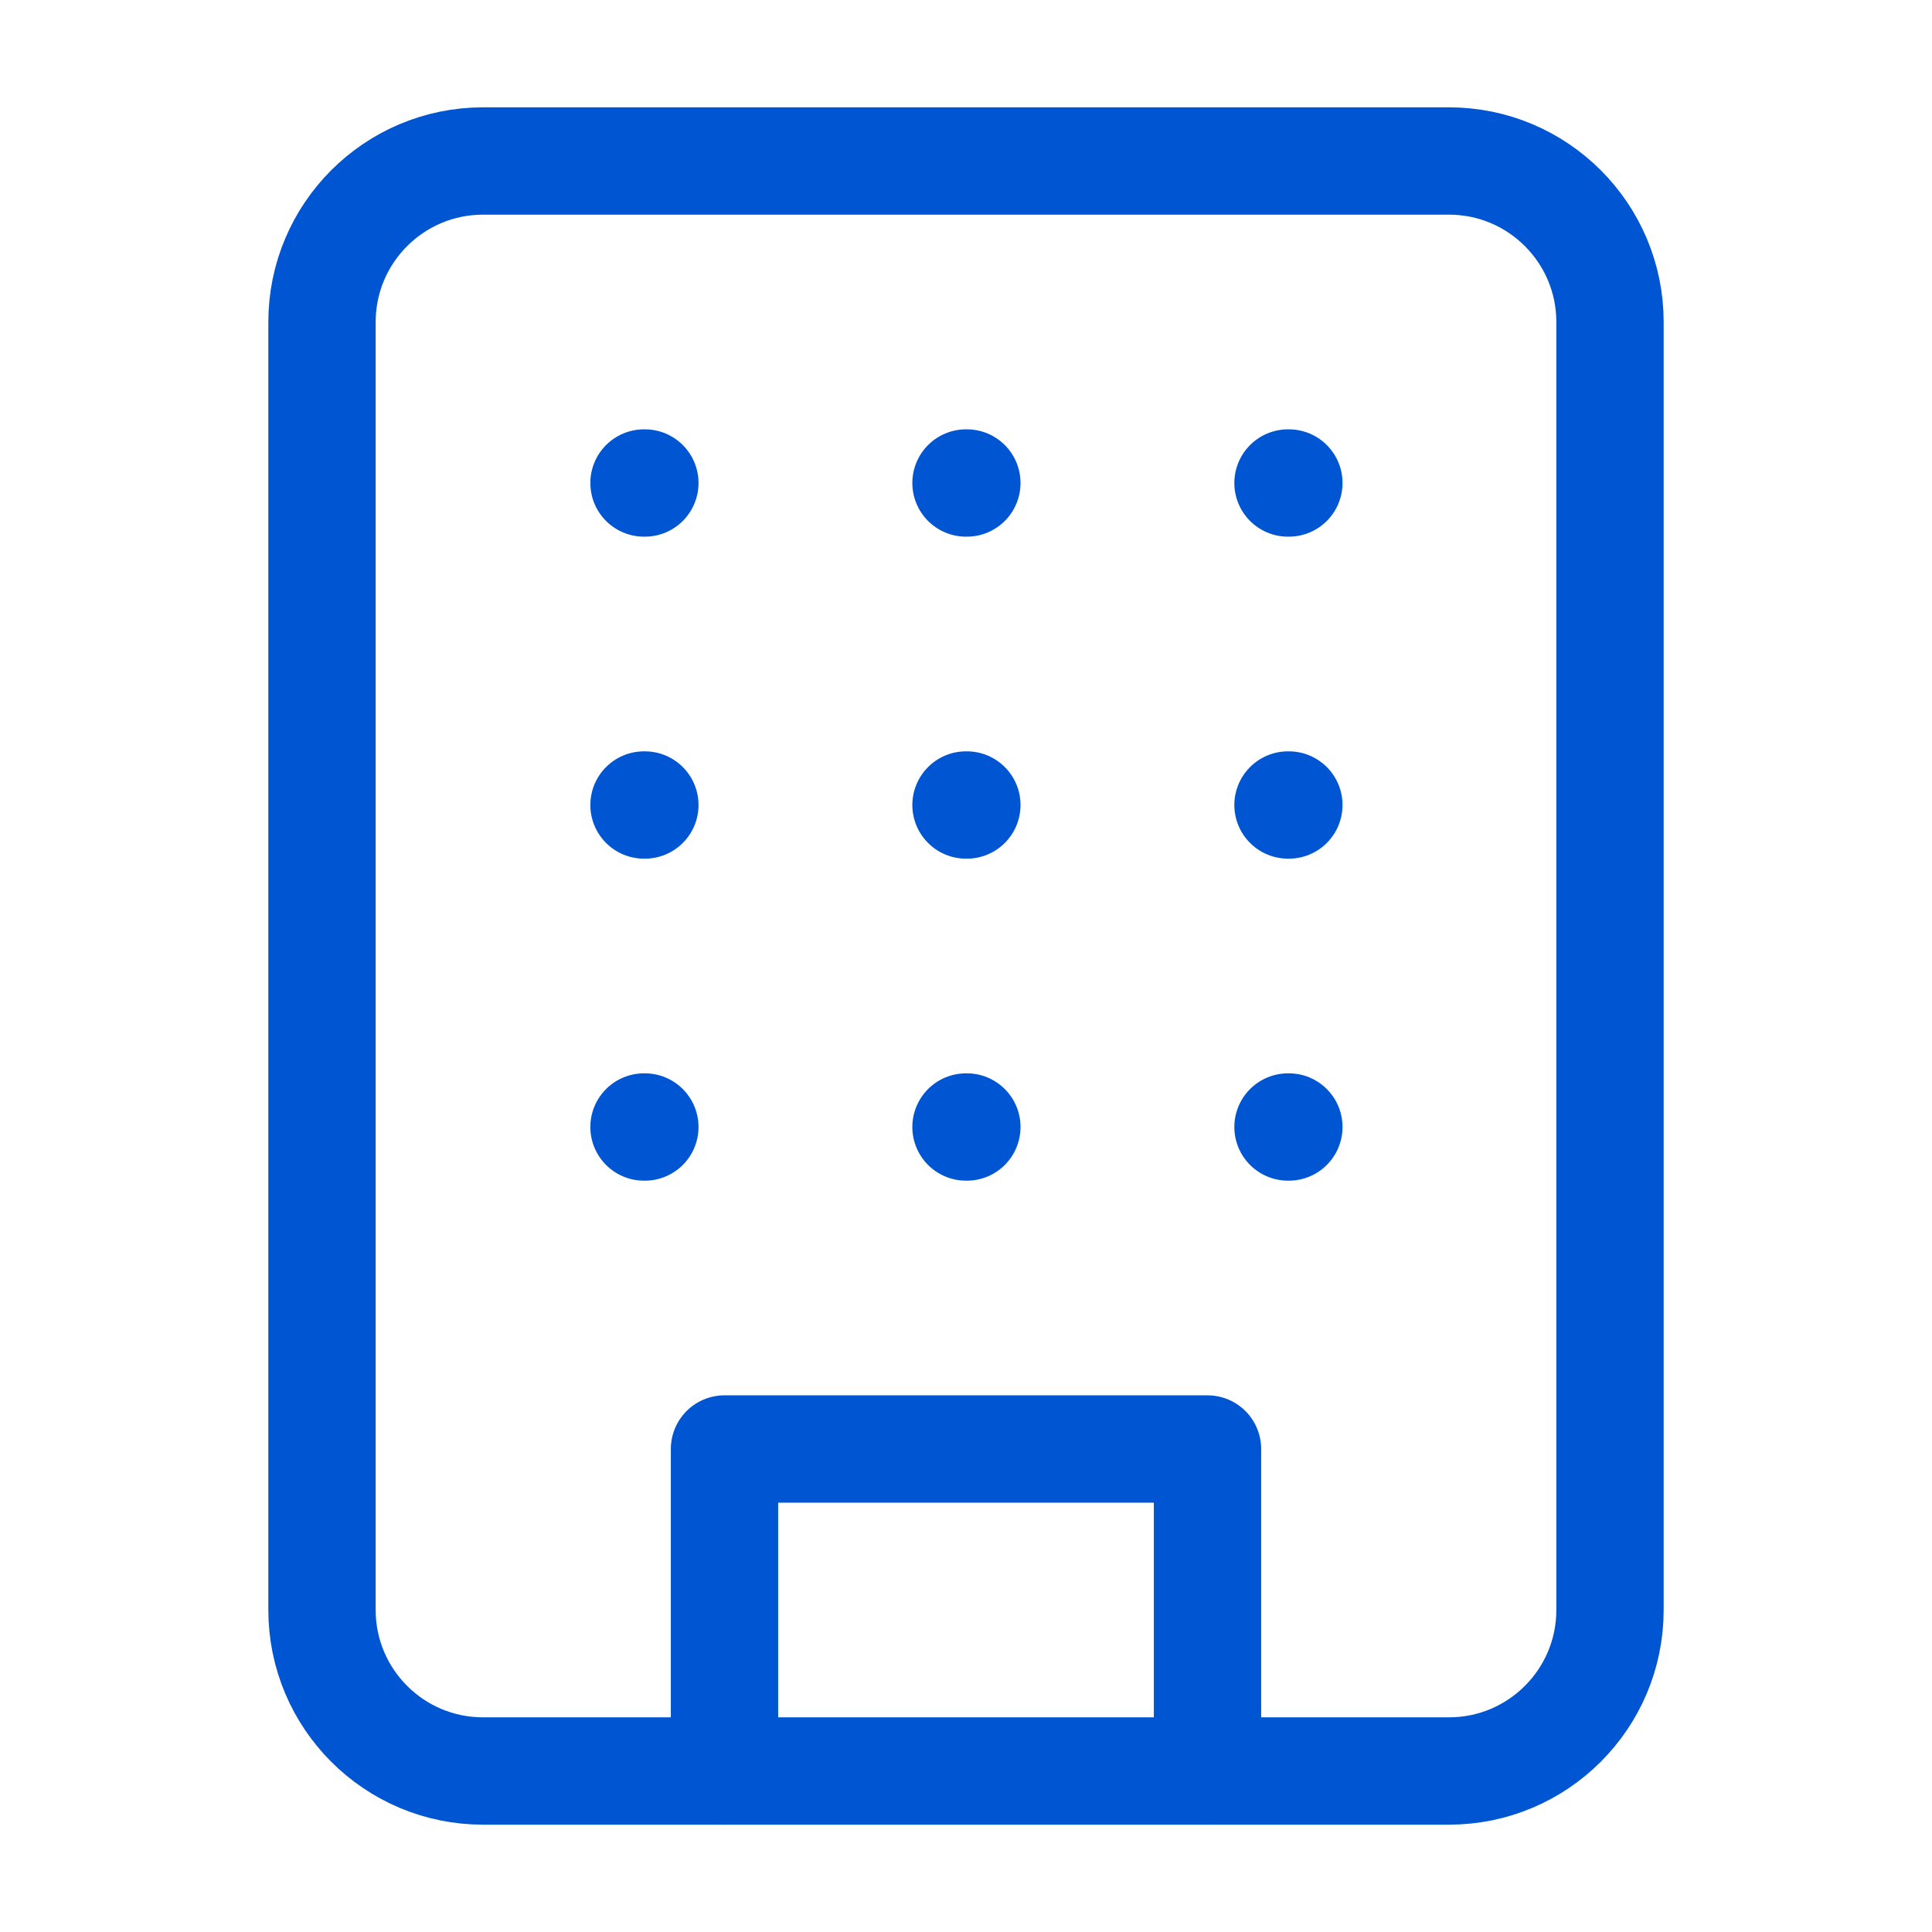 <svg width="18" height="18" viewBox="0 0 18 18" fill="none" xmlns="http://www.w3.org/2000/svg">
<path d="M13.5 1.5H4.5C3.672 1.5 3 2.172 3 3V15C3 15.828 3.672 16.5 4.5 16.5H13.5C14.328 16.5 15 15.828 15 15V3C15 2.172 14.328 1.5 13.5 1.5Z" stroke="#0056D2" stroke-linecap="round" stroke-linejoin="round"/>
<path d="M6.75 16.5V13.5H11.25V16.5" stroke="#0056D2" stroke-linecap="round" stroke-linejoin="round"/>
<path d="M6 4.5H6.008" stroke="#0056D2" stroke-linecap="round" stroke-linejoin="round"/>
<path d="M12 4.5H12.008" stroke="#0056D2" stroke-linecap="round" stroke-linejoin="round"/>
<path d="M9 4.5H9.008" stroke="#0056D2" stroke-linecap="round" stroke-linejoin="round"/>
<path d="M9 7.5H9.008" stroke="#0056D2" stroke-linecap="round" stroke-linejoin="round"/>
<path d="M9 10.5H9.008" stroke="#0056D2" stroke-linecap="round" stroke-linejoin="round"/>
<path d="M12 7.5H12.008" stroke="#0056D2" stroke-linecap="round" stroke-linejoin="round"/>
<path d="M12 10.5H12.008" stroke="#0056D2" stroke-linecap="round" stroke-linejoin="round"/>
<path d="M6 7.5H6.008" stroke="#0056D2" stroke-linecap="round" stroke-linejoin="round"/>
<path d="M6 10.5H6.008" stroke="#0056D2" stroke-linecap="round" stroke-linejoin="round"/>
</svg>
